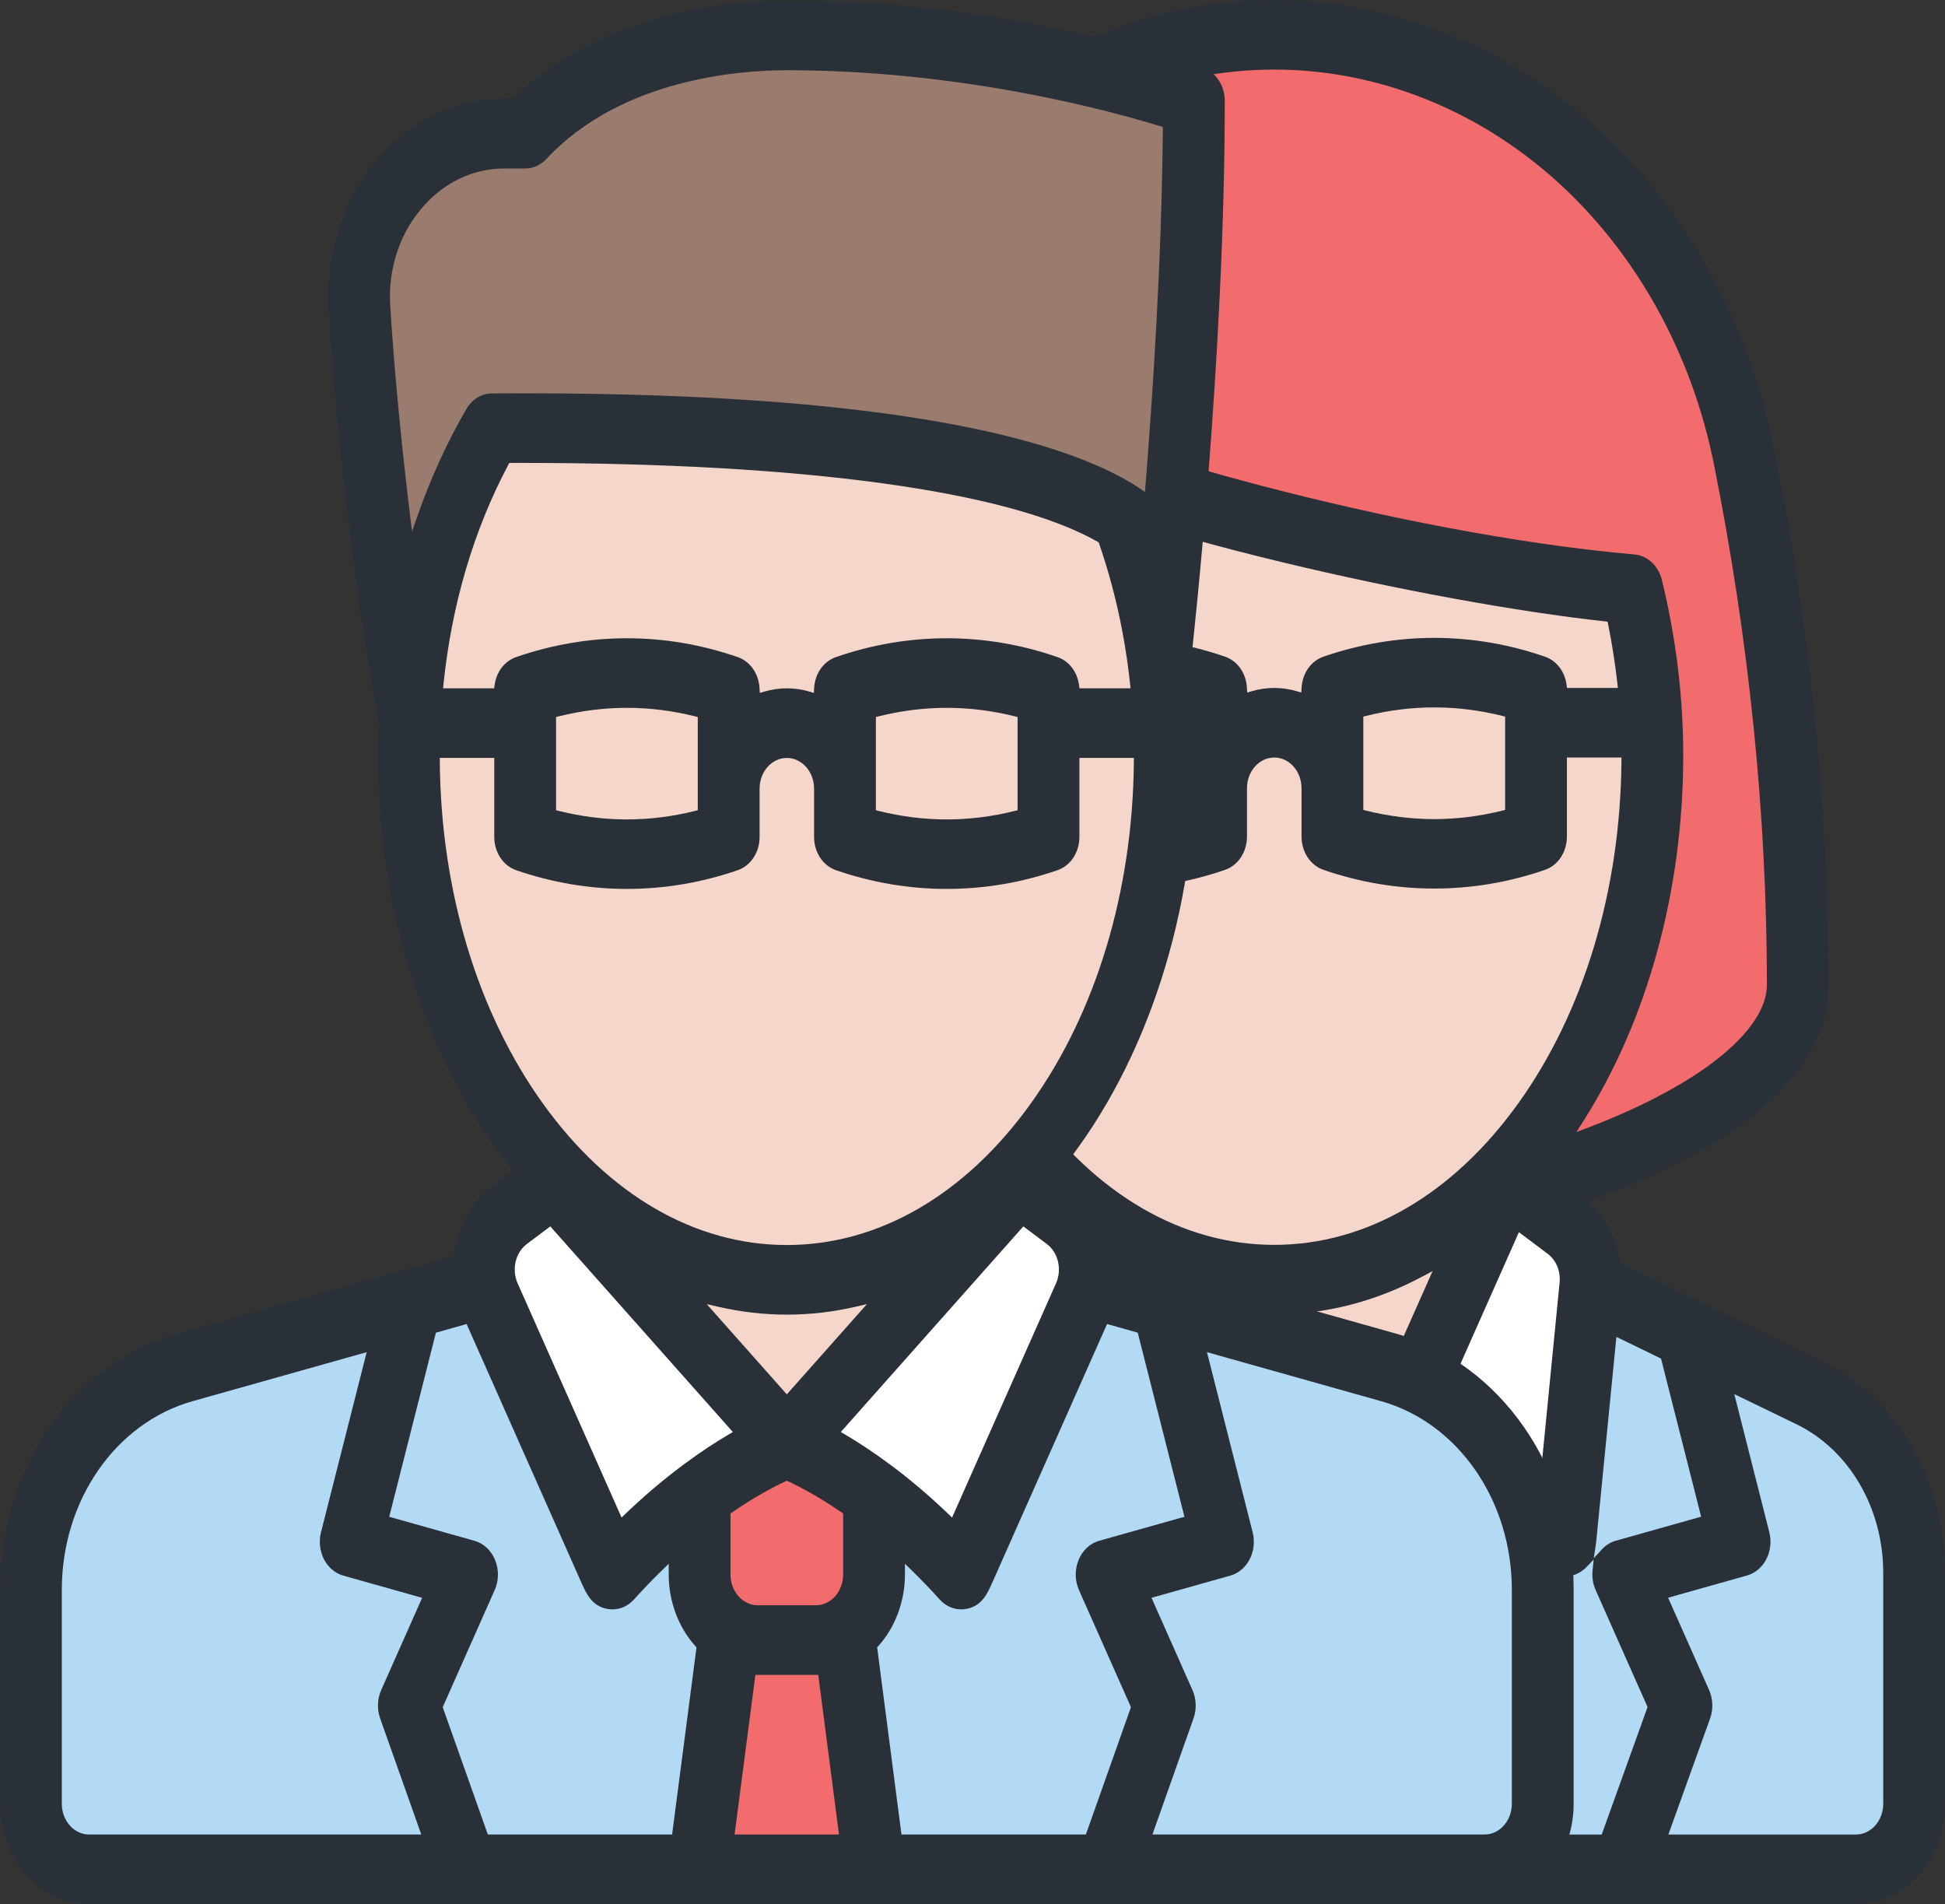 <?xml version="1.0" encoding="utf-8"?>
<!-- Generator: Adobe Illustrator 19.2.1, SVG Export Plug-In . SVG Version: 6.00 Build 0)  -->
<svg version="1.0" id="Capa_1" xmlns="http://www.w3.org/2000/svg" xmlns:xlink="http://www.w3.org/1999/xlink" x="0px" y="0px"
	 viewBox="0 0 473 463" style="enable-background:new 0 0 473 463;" xml:space="preserve">
<rect x="0" y="0" width="473" height="463" fill="#333333" stroke="none"/>
<g>
	<polygon style="fill:#B3DAF5;" points="222.266,318.754 199.624,328.193 174.762,337.632 153.896,370.309 
		156.56,447.648 183.049,454.482 453.125,454.482 465.556,445.069 465.556,405.815 
		461.116,359.205 417.164,323.111 387.243,315.2 338.583,367.415 304.399,389.329 
		269.941,345.896 250.043,301.074 	"/>
	<path style="fill:#FFFFFF;" d="M252.455,289.648l-11.116,8l-10.489,11.5l8.73,63.037l25.811-11.059
		l7.938,93.355l73.11,2.667l7.938-100l24.052,16.25l10.487-69.25l-16.592-14.5l-13.798,12.089
		l-16.391,42.411l-23.852,31.898l-8.399,7.102l-21.038-23.944c0,0-11.355-26.994-13.662-29.025
		S252.455,289.648,252.455,289.648z"/>
	<path style="fill:#F36C6D;" d="M245.352,289.648l-38.241-18.5l-23.47-25c0,0-1.332-54.5,0-56.5
		s23.47-112.5,23.47-112.5l30.693-43.5l49.535-22.5h39.257l59.047,26.5l28.857,38l17.522,80
		l6.008,87.87l-34.629,32.63l-38.26,13.5l23.775-35.5c0,0,12.295-38.5,11.836-42
		c-0.459-3.5-1.317-45.5,0-47s-4.011-24.042-4.011-24.042s-78.781-10.958-78.459-11.458
		c0.322-0.5-71.156-22-71.156-22l-8.879-0.5c0,0-9.134,21-11.004,23s-8.264,57.5-8.264,57.5l19.712,74
		L245.352,289.648z"/>
	<polygon style="fill:#F5D6CB;" points="392.442,145.657 322.687,130.466 265.391,113.564 237.015,109.957 
		225.1,140.388 218.981,185.199 229.369,243.518 254.627,289.648 283.088,301.737 
		315.941,311.223 352.346,301.698 372.55,278.586 393.426,239.682 399.695,195.148 
		399.695,159.148 397.778,145.657 	"/>
	<polygon style="fill:#F5D6CB;" points="261.778,301.698 288.847,359.205 309.884,383.148 338.14,351.288 
		359.45,299.493 339.027,304.648 315.054,309.148 282.645,305.648 263.554,299.493 	"/>
	<path style="fill:#2A3038;" d="M473,382.44c0-22.489-11.851-42.769-30.191-51.666l-48.316-23.437
		l-0.436-0.211l-0.086-0.525c-0.837-5.097-3.166-9.856-6.558-13.399l-1.116-1.166
		l1.451-0.52c9.2-3.297,22.56-8.887,33.959-16.794
		c15.263-10.587,23.002-22.448,23.002-35.255c0-42.511-4.456-86.352-13.244-130.306
		c-6.178-30.896-21.726-58.798-43.779-78.565C365.675,10.865,338.045,0,309.884,0
		c-28.16,0-55.79,10.865-77.801,30.595c-22.053,19.767-37.601,47.668-43.779,78.565
		c-8.788,43.952-13.244,87.793-13.244,130.306c0,12.807,7.739,24.668,23.001,35.255
		c11.401,7.908,24.76,13.497,33.959,16.794l1.45,0.52l-1.116,1.166
		c-3.391,3.545-5.72,8.303-6.557,13.4l-0.086,0.525l-0.436,0.211L176.959,330.774
		c-18.34,8.897-30.191,29.177-30.191,51.666v56.17C146.768,452.058,156.484,463,168.425,463
		h282.918C463.285,463,473,452.058,473,438.609V382.44z M388.041,375.878
		c0.096-0.635,0.159-1.246,0.226-1.92l4.687-47.538l0.132-1.342l1.101,0.534l9.364,4.542
		l0.387,0.188l0.116,0.456l9.388,37.005l0.252,0.994l-0.891,0.251l-19.868,5.593
		c-1.284,0.363-2.461,1.097-3.402,2.124l-1.95,2.127L388.041,375.878z M190.082,239.466
		c0-41.264,4.333-83.855,12.878-126.591c5.429-27.149,19.094-51.669,38.478-69.043
		c19.362-17.356,43.67-26.914,68.446-26.914c24.776,0,49.084,9.558,68.446,26.914
		c19.384,17.375,33.049,41.895,38.478,69.043c8.545,42.738,12.878,85.329,12.878,126.591
		c0,8.636-9.938,18.683-27.265,27.565c-4.959,2.541-10.492,4.979-16.446,7.245l-2.613,0.995
		l1.607-2.525c15.718-24.693,24.374-56.315,24.374-89.041c0-14.206-1.748-28.57-5.195-42.695
		c-0.837-3.429-3.515-5.917-6.663-6.191c-57.16-4.985-133.532-26.752-153.098-38.316
		c-1.042-0.617-2.266-0.952-3.542-0.97l-2.704,0.014
		c-2.525,0.02-4.858,1.454-6.239,3.836c-14.051,24.251-21.478,53.409-21.478,84.322
		c0,32.758,8.672,64.404,24.417,89.107l1.615,2.534l-2.622-1.004
		C212.684,266.242,190.082,252.826,190.082,239.466z M348.786,155.105
		c-9.113,0-18.185,1.542-26.965,4.584c-3.002,1.04-5.077,3.985-5.286,7.504l-0.072,1.211
		l-1.042-0.312c-1.794-0.537-3.657-0.81-5.538-0.81c-1.881,0-3.744,0.272-5.537,0.81
		l-1.042,0.312l-0.072-1.212c-0.209-3.519-2.283-6.464-5.285-7.504
		c-8.778-3.042-17.85-4.584-26.964-4.584c-9.113,0-18.185,1.542-26.964,4.584
		c-2.768,0.958-4.764,3.543-5.211,6.746l-0.118,0.845h-0.76h-10.688h-0.998l0.116-1.116
		c1.949-18.725,6.955-36.078,14.877-51.577l0.399-0.781l0.731,0.366
		c14.506,7.265,39.369,15.318,70.009,22.674c27.439,6.588,56.571,11.914,77.927,14.246
		l0.638,0.07l0.142,0.703c0.948,4.683,1.7,9.491,2.237,14.291l0.126,1.125h-1.007
		h-10.605h-0.759l-0.118-0.845c-0.446-3.203-2.443-5.788-5.21-6.746
		C366.971,156.647,357.9,155.105,348.786,155.105z M366.029,174.247v0.802v21.087v0.802
		l-0.695,0.174c-5.468,1.369-11.036,2.063-16.549,2.063s-11.081-0.694-16.549-2.063
		l-0.695-0.174v-0.802V175.049v-0.802l0.695-0.174c5.467-1.369,11.035-2.063,16.549-2.063
		c5.514,0,11.081,0.694,16.549,2.063L366.029,174.247z M288.227,174.247v0.802v21.087v0.802
		l-0.695,0.174c-5.468,1.369-11.036,2.063-16.549,2.063s-11.081-0.694-16.549-2.063
		l-0.695-0.174v-0.802V175.049v-0.802l0.695-0.174c5.468-1.369,11.036-2.063,16.549-2.063
		c5.513,0,11.081,0.694,16.549,2.063L288.227,174.247z M226.341,184.199h11.487h0.888v1v18.212
		c0,3.737,2.131,6.987,5.303,8.086c8.737,3.027,17.809,4.562,26.963,4.562
		c9.154,0,18.226-1.535,26.964-4.562c3.171-1.1,5.302-4.349,5.302-8.086v-11.74
		c0-4.12,2.976-7.472,6.635-7.472c3.658,0,6.635,3.352,6.635,7.472v11.74
		c0,3.737,2.131,6.986,5.303,8.086c8.737,3.027,17.809,4.562,26.963,4.562
		c9.154,0,18.226-1.535,26.965-4.562c3.171-1.1,5.302-4.35,5.302-8.086v-18.212v-1h0.888
		h11.487h0.897l-0.009,1.01c-0.278,31.377-9.17,60.857-25.038,83.007
		c-15.929,22.236-37.022,34.482-59.392,34.482c-22.37,0-43.462-12.246-59.392-34.482
		c-15.869-22.151-24.761-51.63-25.039-83.007l-0.009-1.01H226.341z M206.255,367.793
		l9.049-36.79l0.114-0.462l0.391-0.19l9.77-4.739l1.101-0.534l0.132,1.342
		l4.688,47.541c0.062,0.621,0.126,1.259,0.225,1.917l0.458,3.015l-1.951-2.128
		c-0.94-1.026-2.117-1.76-3.403-2.123l-19.934-5.611l-0.884-0.249L206.255,367.793z
		 M203.885,417.843l9.503,26.869l0.485,1.37h-1.309h-44.138
		c-3.658,0-6.635-3.352-6.635-7.472v-56.17c0-15.726,8.286-29.906,21.11-36.126
		l13.115-6.362l1.702-0.825l-0.495,2.011L189.478,372.625
		c-0.538,2.185-0.265,4.561,0.75,6.519c1.014,1.959,2.716,3.397,4.668,3.947
		l18.133,5.105l1.074,0.302l-0.495,1.115l-9.462,21.315
		C203.188,413.082,203.093,415.602,203.885,417.843z M265.391,446.081h-34.747h-0.602
		l-0.223-0.63l-10.586-29.931l-0.147-0.416l0.178-0.401l12.462-28.07
		c0.656-1.477,0.915-3.115,0.75-4.738l-0.274-2.688l1.76,1.841
		c0.529,0.553,1.17,1.038,1.904,1.441c0.994,0.544,2.125,0.832,3.271,0.832
		c1.457,0,2.854-0.448,4.04-1.295c5.346-3.818,10.866-7.427,16.405-10.725l1.188-0.708
		l0.112,1.509l5.395,72.895l0.08,1.083H265.391z M270.286,346.817
		c-5.309,2.516-13.749,6.858-23.801,13.258l-1.171,0.745l-0.149-1.505
		c-1.054-10.678-2.65-26.873-4.663-47.332l-0.001-0.007l-0.001-0.007l-0.011-0.127
		c-0.271-2.749,0.847-5.433,2.918-6.989l6.142-4.611l0.837-0.628l0.45,1.013
		l19.899,44.822l0.424,0.955L270.286,346.817z M302.373,387.168v57.913v1h-0.888h-19.237h-0.817
		l-0.068-0.917l-6.039-81.611l-0.053-0.722l0.592-0.282
		c1.112-0.53,2.2-1.033,3.234-1.496l0.547-0.245l0.413,0.472l22.06,25.186l0.256,0.292
		V387.168z M344.443,363.554l-6.038,81.611l-0.068,0.917h-0.817h-19.237h-0.888v-1v-56.934
		v-0.41l0.256-0.292l22.674-25.888l0.415-0.474l0.548,0.248
		c0.861,0.39,1.736,0.798,2.616,1.217l0.592,0.282L344.443,363.554z M347.234,311.67
		l-15.777,35.537c-0.076,0.171-0.146,0.346-0.21,0.522l-0.066,0.181l-0.122,0.139
		l-20.113,22.964l-0.632,0.722l-0.632-0.722l-21.804-24.896l-0.099-0.113l-0.063-0.142
		l-15.179-34.191l-1.154-2.6l2.33,1.249c11.504,6.169,23.674,9.297,36.173,9.297
		c12.499,0,24.669-3.128,36.174-9.297l2.33-1.249L347.234,311.67z M348.608,346.405
		l0.424-0.955l19.899-44.822l0.45-1.013l0.837,0.628l6.144,4.612
		c2.071,1.555,3.189,4.238,2.916,7.001l-0.012,0.114
		c-2.015,20.489-3.609,36.675-4.663,47.346l-0.149,1.505l-1.171-0.745
		c-10.058-6.403-18.495-10.744-23.802-13.258L348.608,346.405z M400.518,415.496
		l-10.778,29.961l-0.225,0.625h-0.598h-34.54h-0.965l0.08-1.083l5.393-72.895l0.112-1.508
		l1.188,0.707c5.526,3.29,11.046,6.898,16.405,10.725
		c1.185,0.847,2.581,1.295,4.038,1.295c1.146,0,2.278-0.288,3.274-0.834
		c0.731-0.401,1.371-0.886,1.903-1.441l1.759-1.837l-0.274,2.684
		c-0.165,1.622,0.094,3.26,0.75,4.737l12.448,28.042l0.179,0.404L400.518,415.496z
		 M457.978,438.609c0,4.12-2.976,7.472-6.635,7.472h-44.301h-1.318l0.495-1.376l9.648-26.817
		c0.809-2.251,0.721-4.788-0.243-6.961l-9.463-21.314l-0.495-1.115l1.074-0.302
		l18.134-5.105c1.963-0.553,3.669-2.002,4.682-3.976c1.012-1.972,1.274-4.361,0.718-6.556
		l-8.004-31.547l-0.514-2.027l1.719,0.834l13.392,6.495
		c12.825,6.22,21.111,20.4,21.111,36.126V438.609z"/>
</g>
<g>
	<polygon style="fill:#9A7C6F;" points="278.807,18.079 200.078,8.482 162.785,13.28 136.118,27.815 
		114.246,35.815 91.752,45.148 85.24,76.482 101.37,159.148 117.205,106.482 136.118,105.148 
		204.154,107.815 246.576,113.564 274.85,125.302 281.896,131.815 289.462,90.482 
		289.462,25.148 	"/>
	<polygon style="fill:#F5D6CB;" points="281.324,150.482 269.336,123.148 221.98,110.482 146.803,104.482 
		117.205,106.482 101.37,140.388 101.37,205.148 126.063,275.148 164.561,318.754 
		188.807,350.482 220.796,318.754 246.576,287.148 264.6,257.815 281.896,217.148 
		286.934,170.482 	"/>
	<polygon style="fill:#B3DAF5;" points="265.784,311.815 332.674,330.179 358.128,344.482 374.11,372.482 
		374.11,445.069 359.312,454.482 15.921,454.482 7.695,437.815 10.063,361.127 
		32.557,337.632 89.976,323.111 118.981,311.815 132.097,355.815 146.211,379.148 
		168.802,367.415 172.256,389.329 168.802,451.148 214.258,450.482 205.957,400.482 
		219.02,367.415 231.293,383.148 	"/>
	<polygon style="fill:#FFFFFF;" points="188.807,354.482 160.418,318.754 132.097,289.148 119.573,299.493 
		147.987,383.148 193.123,346.201 234.411,383.148 265.784,311.815 250.596,286.482 
		231.293,301.737 	"/>
	<polygon style="fill:#F36C6D;" points="213.892,454.482 205.957,400.482 213.892,367.415 203.009,355.048 
		188.807,354.482 168.802,367.415 176.737,404.482 168.802,457.148 	"/>
	<path style="fill:#2A3038;" d="M382.694,386.575c0-29.516-17.757-55.13-43.182-62.289l-66.614-18.756
		l-0.566-0.159l-0.095-0.648c-0.977-6.655-4.377-12.604-9.329-16.323l-4.144-3.11
		l-0.853-0.64l0.684-0.859c20.453-25.71,32.183-62.156,32.183-99.994
		c0-7.213-0.426-14.484-1.267-21.61l-0.015-0.129l0.014-0.129
		c0.853-7.574,8.338-75.779,8.338-137.389c0-3.685-2.092-6.922-5.204-8.056
		c-1.833-0.667-45.531-16.335-101.297-16.335c-12.575,0-44.206,2.304-66.287,23.647
		l-0.25,0.241h-0.329h-1.807c-11.874,0-23.322,5.611-31.41,15.394
		c-8.062,9.752-12.201,22.964-11.356,36.246c2.033,31.955,6.81,71.209,12.171,100.005
		l0.023,0.125l-0.005,0.127c-0.124,2.972-0.182,5.47-0.182,7.862
		c0,37.838,11.73,74.284,32.183,99.993l0.684,0.859l-0.853,0.64l-4.144,3.11
		c-4.953,3.719-8.353,9.669-9.328,16.324l-0.095,0.648l-0.566,0.159l-66.614,18.756
		C17.758,331.445,0,357.059,0,386.575v52.034C0,452.058,9.715,463,21.657,463h339.379
		c11.942,0,21.657-10.942,21.657-24.391V386.575z M100.204,129.232l-0.465-3.794
		c-2.169-17.704-3.841-35.33-4.836-50.971c-0.555-8.737,2.06-17.082,7.365-23.499
		c5.33-6.449,12.577-10,20.407-10h5.038c1.939,0,3.78-0.829,5.183-2.335
		c18.137-19.454,46.918-21.554,58.45-21.554c41.902,0,77.446,9.51,90.782,13.598l0.662,0.203
		l-0.007,0.772c-0.287,31.743-2.454,64.484-4.222,86.361l-0.132,1.639l-1.231-0.887
		c-0.088-0.063-0.178-0.125-0.269-0.185c-15.987-10.469-54.863-22.949-149.279-22.95
		c-2.633,0-5.298,0.01-8.018,0.029c-2.53,0.02-4.865,1.455-6.246,3.839
		c-4.705,8.12-8.723,16.925-11.942,26.169L100.204,129.232z M230.236,155.197
		c-9.11-0-18.179,1.542-26.957,4.584c-3,1.039-5.076,3.982-5.289,7.499
		l-0.073,1.21l-1.041-0.311c-1.797-0.537-3.657-0.81-5.529-0.81
		c-1.872,0-3.732,0.273-5.528,0.81l-1.041,0.311l-0.073-1.21
		c-0.213-3.517-2.288-6.46-5.288-7.499c-8.777-3.041-17.847-4.583-26.957-4.583
		s-18.18,1.542-26.956,4.583c-2.767,0.958-4.765,3.542-5.213,6.744l-0.118,0.844h-0.759
		h-10.669h-0.998l0.116-1.116c2.02-19.394,7.312-37.292,15.73-53.197l0.258-0.487
		l0.503-0.001c0.937-0.003,1.872-0.004,2.802-0.004c68.367,0,117.99,6.796,139.727,19.137
		l0.305,0.173l0.123,0.358c3.732,10.832,6.257,22.278,7.505,34.019l0.119,1.119h-1.001
		h-10.653h-0.759l-0.118-0.844c-0.449-3.202-2.446-5.787-5.213-6.745
		C248.416,156.739,239.347,155.197,230.236,155.197z M247.464,174.349v0.802v21.063v0.802
		l-0.695,0.174c-5.463,1.367-11.027,2.061-16.535,2.061c-5.508,0-11.072-0.693-16.535-2.061
		l-0.695-0.174v-0.802v-21.063v-0.802l0.695-0.174c5.463-1.367,11.026-2.061,16.535-2.061
		c5.509,0,11.072,0.693,16.535,2.061L247.464,174.349z M169.689,174.349v0.802v21.063v0.802
		l-0.695,0.174c-5.463,1.367-11.026,2.061-16.535,2.061c-5.508,0-11.071-0.693-16.535-2.061
		l-0.695-0.174v-0.802v-21.063v-0.802l0.695-0.174c5.463-1.367,11.026-2.061,16.535-2.061
		c5.508,0,11.071,0.693,16.535,2.061L169.689,174.349z M106.955,185.309l-0.009-1.01h0.897
		h11.467h0.888v1v18.196c0,3.74,2.132,6.992,5.306,8.092
		c8.735,3.026,17.805,4.56,26.957,4.56s18.221-1.534,26.956-4.56
		c3.174-1.1,5.306-4.352,5.306-8.092v-11.735c0-4.114,2.972-7.46,6.624-7.46
		c3.653,0,6.625,3.347,6.625,7.46v11.735c0,3.74,2.133,6.992,5.307,8.092
		c8.735,3.026,17.804,4.56,26.955,4.56c9.152,0,18.221-1.534,26.957-4.56
		c3.173-1.101,5.306-4.352,5.306-8.092v-18.196v-1h0.888h11.466h0.897l-0.009,1.01
		c-0.278,31.363-9.166,60.828-25.027,82.966c-15.922,22.223-37.004,34.462-59.364,34.462
		c-22.36,0-43.443-12.239-59.365-34.462C116.121,246.137,107.232,216.672,106.955,185.309z
		 M210.826,317.107l-2.09,2.354l-16.761,18.878l-0.628,0.707l-0.628-0.707L173.957,319.461
		l-2.089-2.353l2.895,0.666c5.44,1.252,11.02,1.887,16.585,1.887
		s11.144-0.635,16.582-1.887L210.826,317.107z M92.451,417.859l9.512,26.84l0.486,1.371
		h-1.31H21.657c-3.653,0-6.625-3.347-6.625-7.46v-52.034
		c0-21.733,13.075-40.592,31.796-45.863l40.853-11.503l1.491-0.42l-0.422,1.665
		l-10.687,42.126c-0.557,2.193-0.295,4.585,0.718,6.561
		c1.013,1.974,2.721,3.425,4.686,3.978l18.117,5.101l1.074,0.302l-0.495,1.115l-9.455,21.297
		C91.751,413.093,91.657,415.617,92.451,417.859z M169.314,401.066L163.559,445.215l-0.111,0.855
		h-0.767h-43.443h-0.602l-0.223-0.629l-10.602-29.914l-0.148-0.417l0.178-0.401
		l12.454-28.053c1.026-2.309,1.064-4.978,0.106-7.323
		c-0.959-2.346-2.784-4.05-5.006-4.675l-19.851-5.589l-0.891-0.251l0.252-0.994
		l10.964-43.219l0.141-0.555l0.498-0.14l6.272-1.766l0.691-0.194l0.319,0.717
		l27.539,62.036c1.276,2.865,2.595,5.828,6.397,6.525c0.402,0.071,0.814,0.108,1.219,0.108
		c1.976,0,3.844-0.867,5.26-2.44c2.239-2.489,4.577-4.917,6.947-7.219l1.468-1.425
		v2.182v0.437c0,6.459,2.347,12.78,6.44,17.34l0.319,0.356L169.314,401.066z
		 M152.024,368.176l-0.863,0.829l-0.507-1.142c-4.234-9.532-11.778-26.529-24.783-55.84
		c-1.488-3.353-0.519-7.453,2.255-9.536l5.095-3.825l0.606-0.455l0.515,0.58
		l43.024,48.455l0.854,0.962l-1.07,0.631C171.25,352.315,162.102,358.495,152.024,368.176z
		 M203.009,446.069h-23.34h-1.028l0.149-1.145l4.798-36.81l0.111-0.855h0.767h13.757h0.767
		l0.111,0.855l4.785,36.81l0.149,1.145H203.009z M205.042,368.575v14.294
		c0,4.113-2.972,7.46-6.625,7.46h-14.141c-3.653,0-6.624-3.347-6.624-7.46v-14.294v-0.562
		l0.426-0.292c5.624-3.86,10.134-6.219,12.928-7.519l0.339-0.158l0.339,0.158
		c2.793,1.299,7.304,3.657,12.932,7.519l0.426,0.292V368.575z M204.475,348.203l0.854-0.962
		l43.023-48.455l0.515-0.58l0.606,0.455l5.095,3.825
		c2.774,2.083,3.743,6.182,2.254,9.536c-13.003,29.31-20.549,46.308-24.783,55.84
		l-0.507,1.142l-0.863-0.829c-10.072-9.677-19.222-15.859-25.124-19.342L204.475,348.203z
		 M274.885,415.526l-10.591,29.914l-0.223,0.63h-0.602h-43.473h-0.767l-0.111-0.855
		l-5.739-44.149l-0.065-0.5l0.319-0.356c4.093-4.559,6.441-10.88,6.441-17.34v-0.438
		v-2.182l1.468,1.425c2.37,2.301,4.708,4.73,6.948,7.219
		c1.416,1.574,3.289,2.44,5.275,2.44c0.403,0,0.811-0.037,1.211-0.11
		c3.797-0.695,5.116-3.659,6.392-6.526l27.538-62.034l0.319-0.718l0.691,0.195l6.271,1.766
		l0.497,0.14l0.141,0.555l10.964,43.22l0.252,0.994l-0.891,0.251l-19.851,5.589
		c-2.223,0.625-4.048,2.329-5.006,4.674c-0.959,2.345-0.921,5.014,0.105,7.324
		l12.456,28.054l0.178,0.401L274.885,415.526z M367.661,438.609
		c0,4.113-2.971,7.46-6.624,7.46h-79.471h-1.31l0.485-1.37l9.504-26.845
		c0.793-2.24,0.698-4.763-0.26-6.921l-9.455-21.297l-0.495-1.115l1.074-0.302
		l18.117-5.101c1.963-0.554,3.671-2.004,4.686-3.979
		c1.013-1.973,1.274-4.365,0.719-6.561l-10.688-42.125l-0.422-1.665l1.491,0.42
		l40.854,11.503c18.721,5.27,31.796,24.129,31.796,45.863L367.661,438.609z"/>
</g>
</svg>
